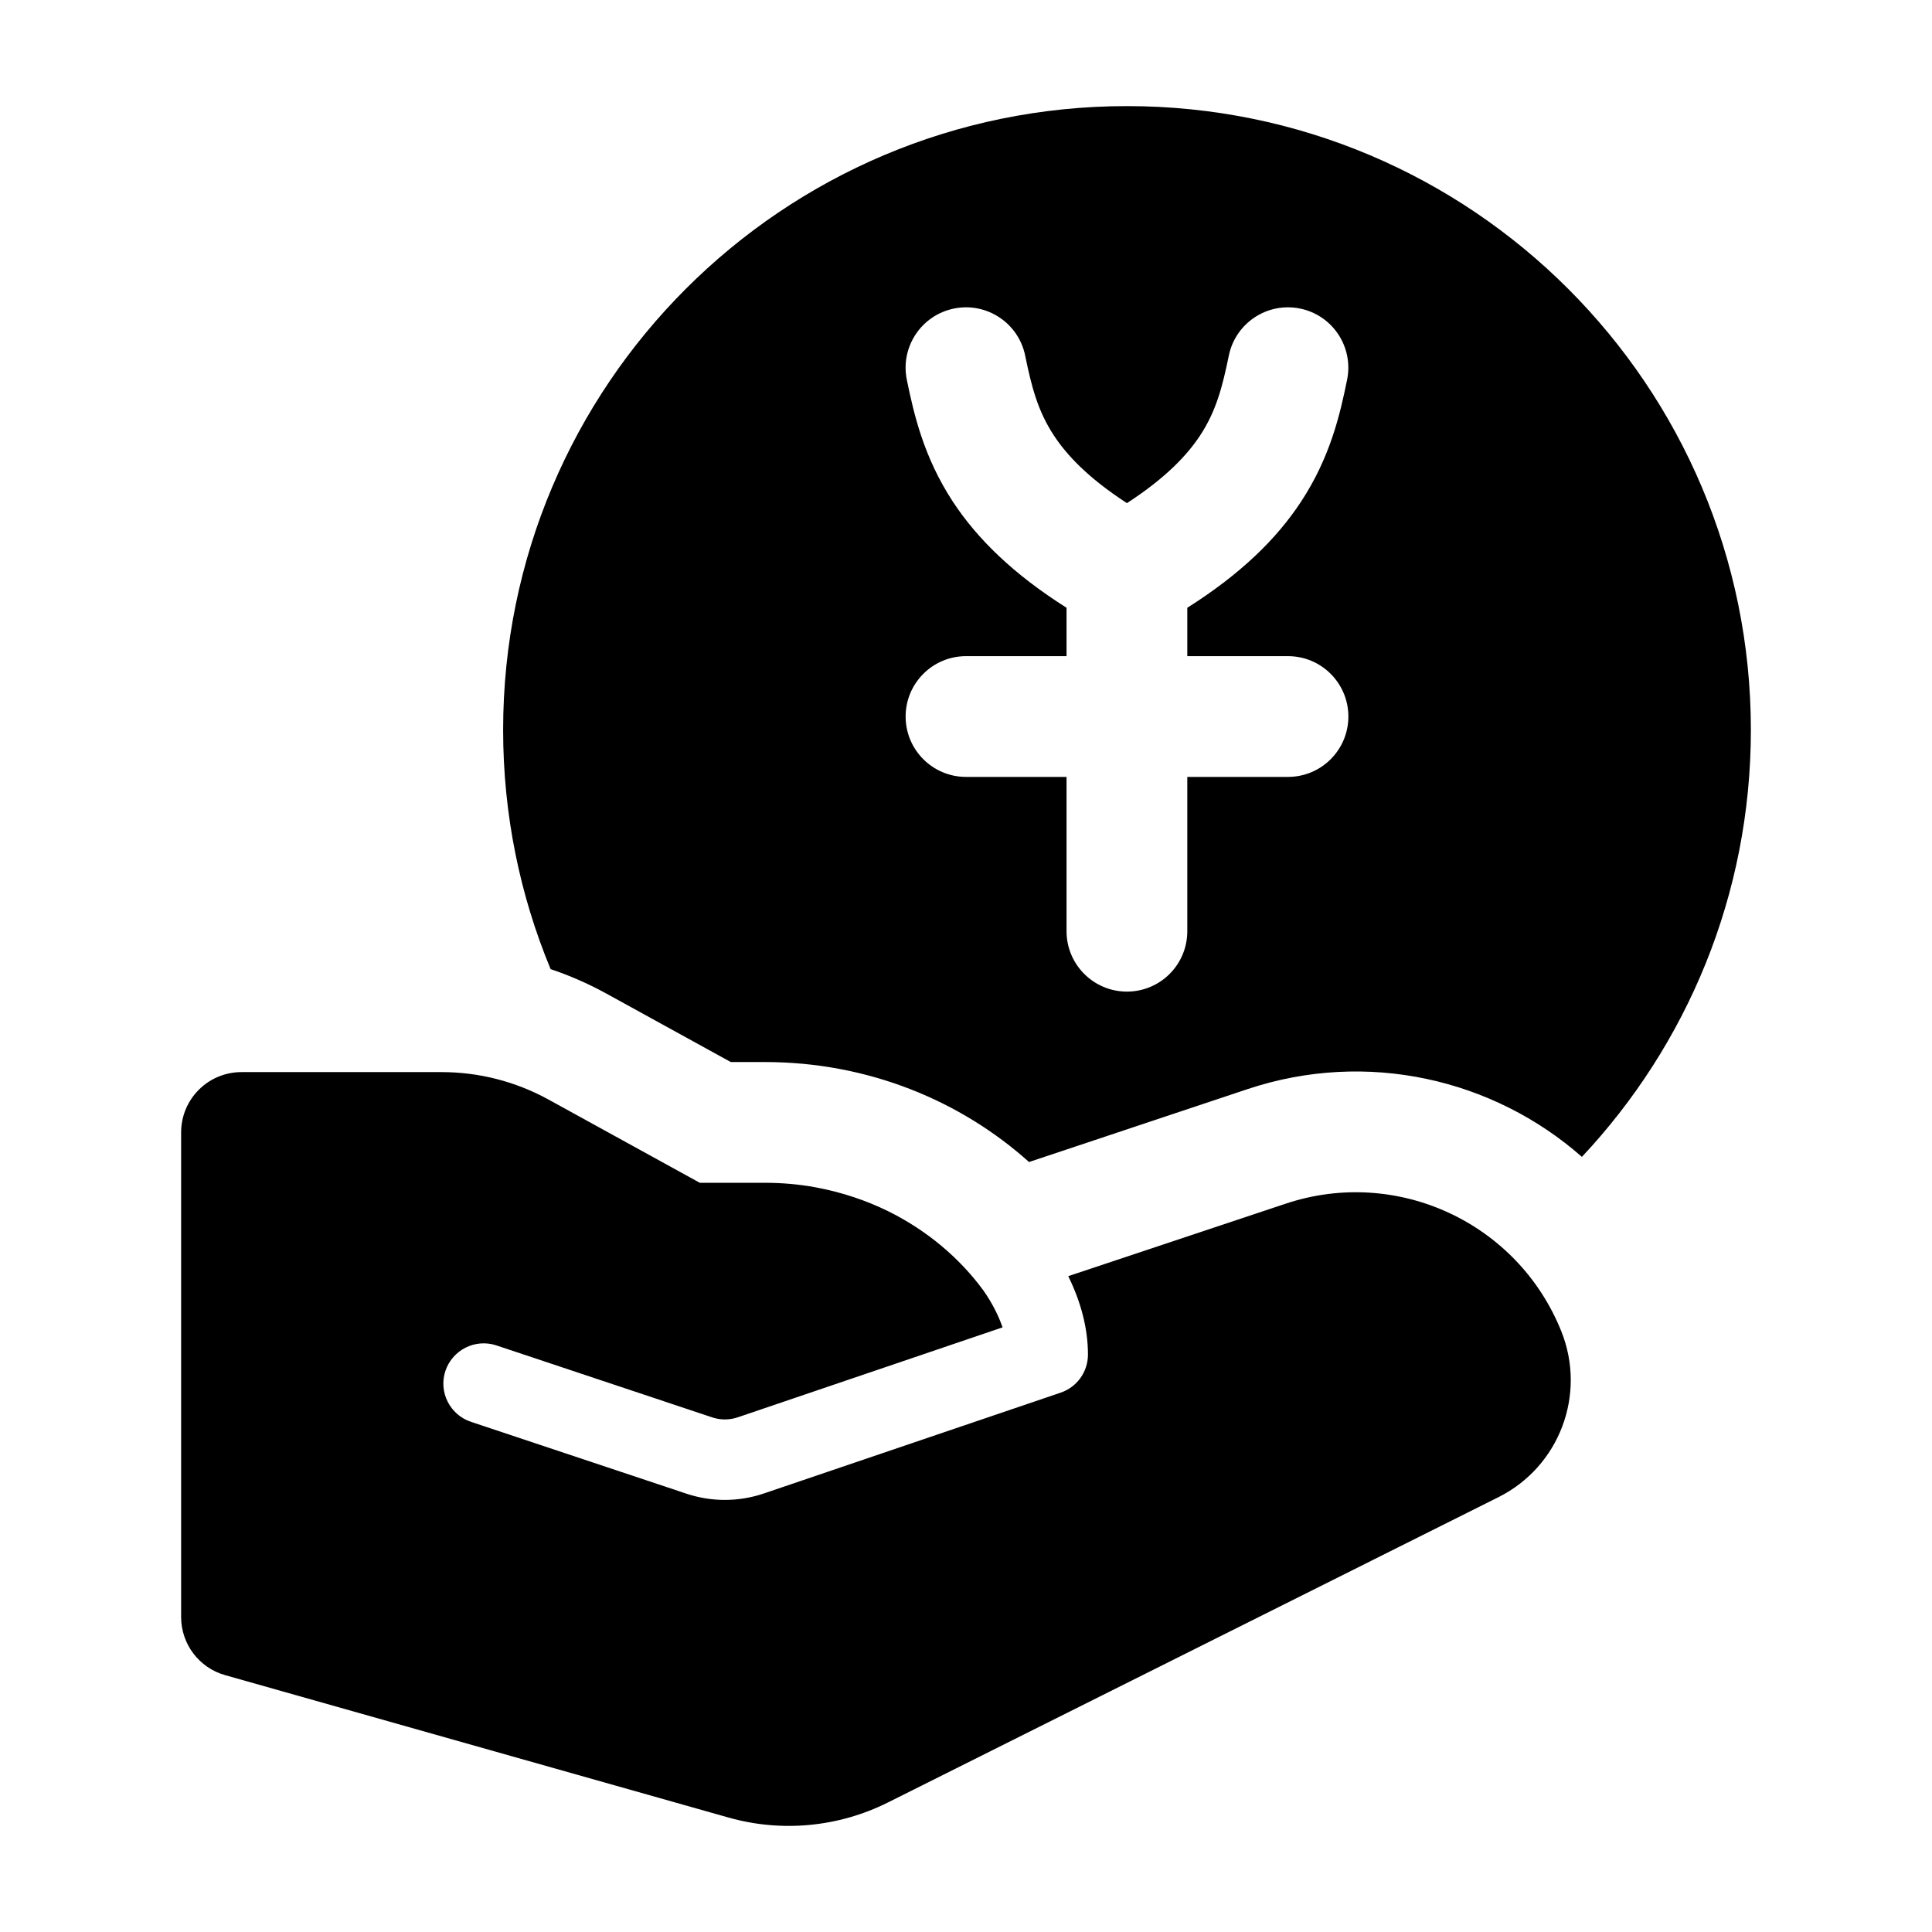 <svg width="24" height="24" viewBox="0 0 24 24" xmlns="http://www.w3.org/2000/svg">
    <path fill-rule="evenodd" clip-rule="evenodd" d="M14 1.318C9.72 1.318 6.25 4.787 6.25 9.068C6.25 10.12 6.46 11.124 6.84 12.039C7.079 12.119 7.312 12.221 7.535 12.344L9.078 13.193H9.5C10.791 13.193 11.939 13.678 12.783 14.435L15.499 13.529C16.98 13.036 18.55 13.402 19.651 14.371C20.953 12.984 21.75 11.119 21.75 9.068C21.75 4.787 18.28 1.318 14 1.318ZM11.85 3.833C12.256 3.75 12.652 4.012 12.735 4.417C12.815 4.809 12.893 5.106 13.09 5.407C13.249 5.65 13.514 5.935 13.999 6.25C14.485 5.935 14.75 5.65 14.91 5.407C15.107 5.106 15.185 4.808 15.265 4.417C15.348 4.012 15.744 3.75 16.15 3.833C16.556 3.916 16.817 4.312 16.734 4.718C16.648 5.142 16.526 5.677 16.164 6.229C15.858 6.696 15.409 7.133 14.749 7.55V8.151H16C16.414 8.151 16.75 8.487 16.75 8.901C16.75 9.315 16.414 9.651 16 9.651H14.749V11.568C14.749 11.982 14.414 12.318 13.999 12.318C13.585 12.318 13.249 11.982 13.249 11.568V9.651L12 9.651C11.586 9.651 11.25 9.315 11.25 8.901C11.25 8.487 11.586 8.151 12 8.151H13.249V7.55C12.59 7.133 12.141 6.696 11.835 6.229C11.474 5.677 11.352 5.142 11.265 4.718C11.182 4.312 11.444 3.916 11.85 3.833ZM2.25 14.068C2.25 13.653 2.586 13.318 3 13.318H5.486C5.95 13.318 6.406 13.435 6.812 13.658L8.693 14.693H9.5C9.717 14.693 9.928 14.712 10.13 14.749C10.136 14.75 10.143 14.752 10.149 14.753C10.467 14.813 10.763 14.914 11.029 15.044C11.516 15.284 11.923 15.63 12.218 16.033C12.328 16.191 12.405 16.346 12.454 16.489L9.166 17.606C9.062 17.641 8.95 17.642 8.847 17.607L6.166 16.713C5.904 16.626 5.621 16.768 5.533 17.03C5.446 17.291 5.588 17.575 5.85 17.662L8.53 18.556C8.841 18.659 9.177 18.658 9.487 18.553L13.176 17.3C13.379 17.231 13.515 17.041 13.515 16.827C13.515 16.5 13.426 16.169 13.27 15.853L15.973 14.952C17.354 14.492 18.855 15.188 19.396 16.54C19.71 17.326 19.37 18.221 18.613 18.599L11.028 22.392C10.415 22.698 9.709 22.765 9.049 22.578L2.796 20.809C2.473 20.718 2.25 20.423 2.25 20.087L2.25 14.068Z"/>
</svg>
